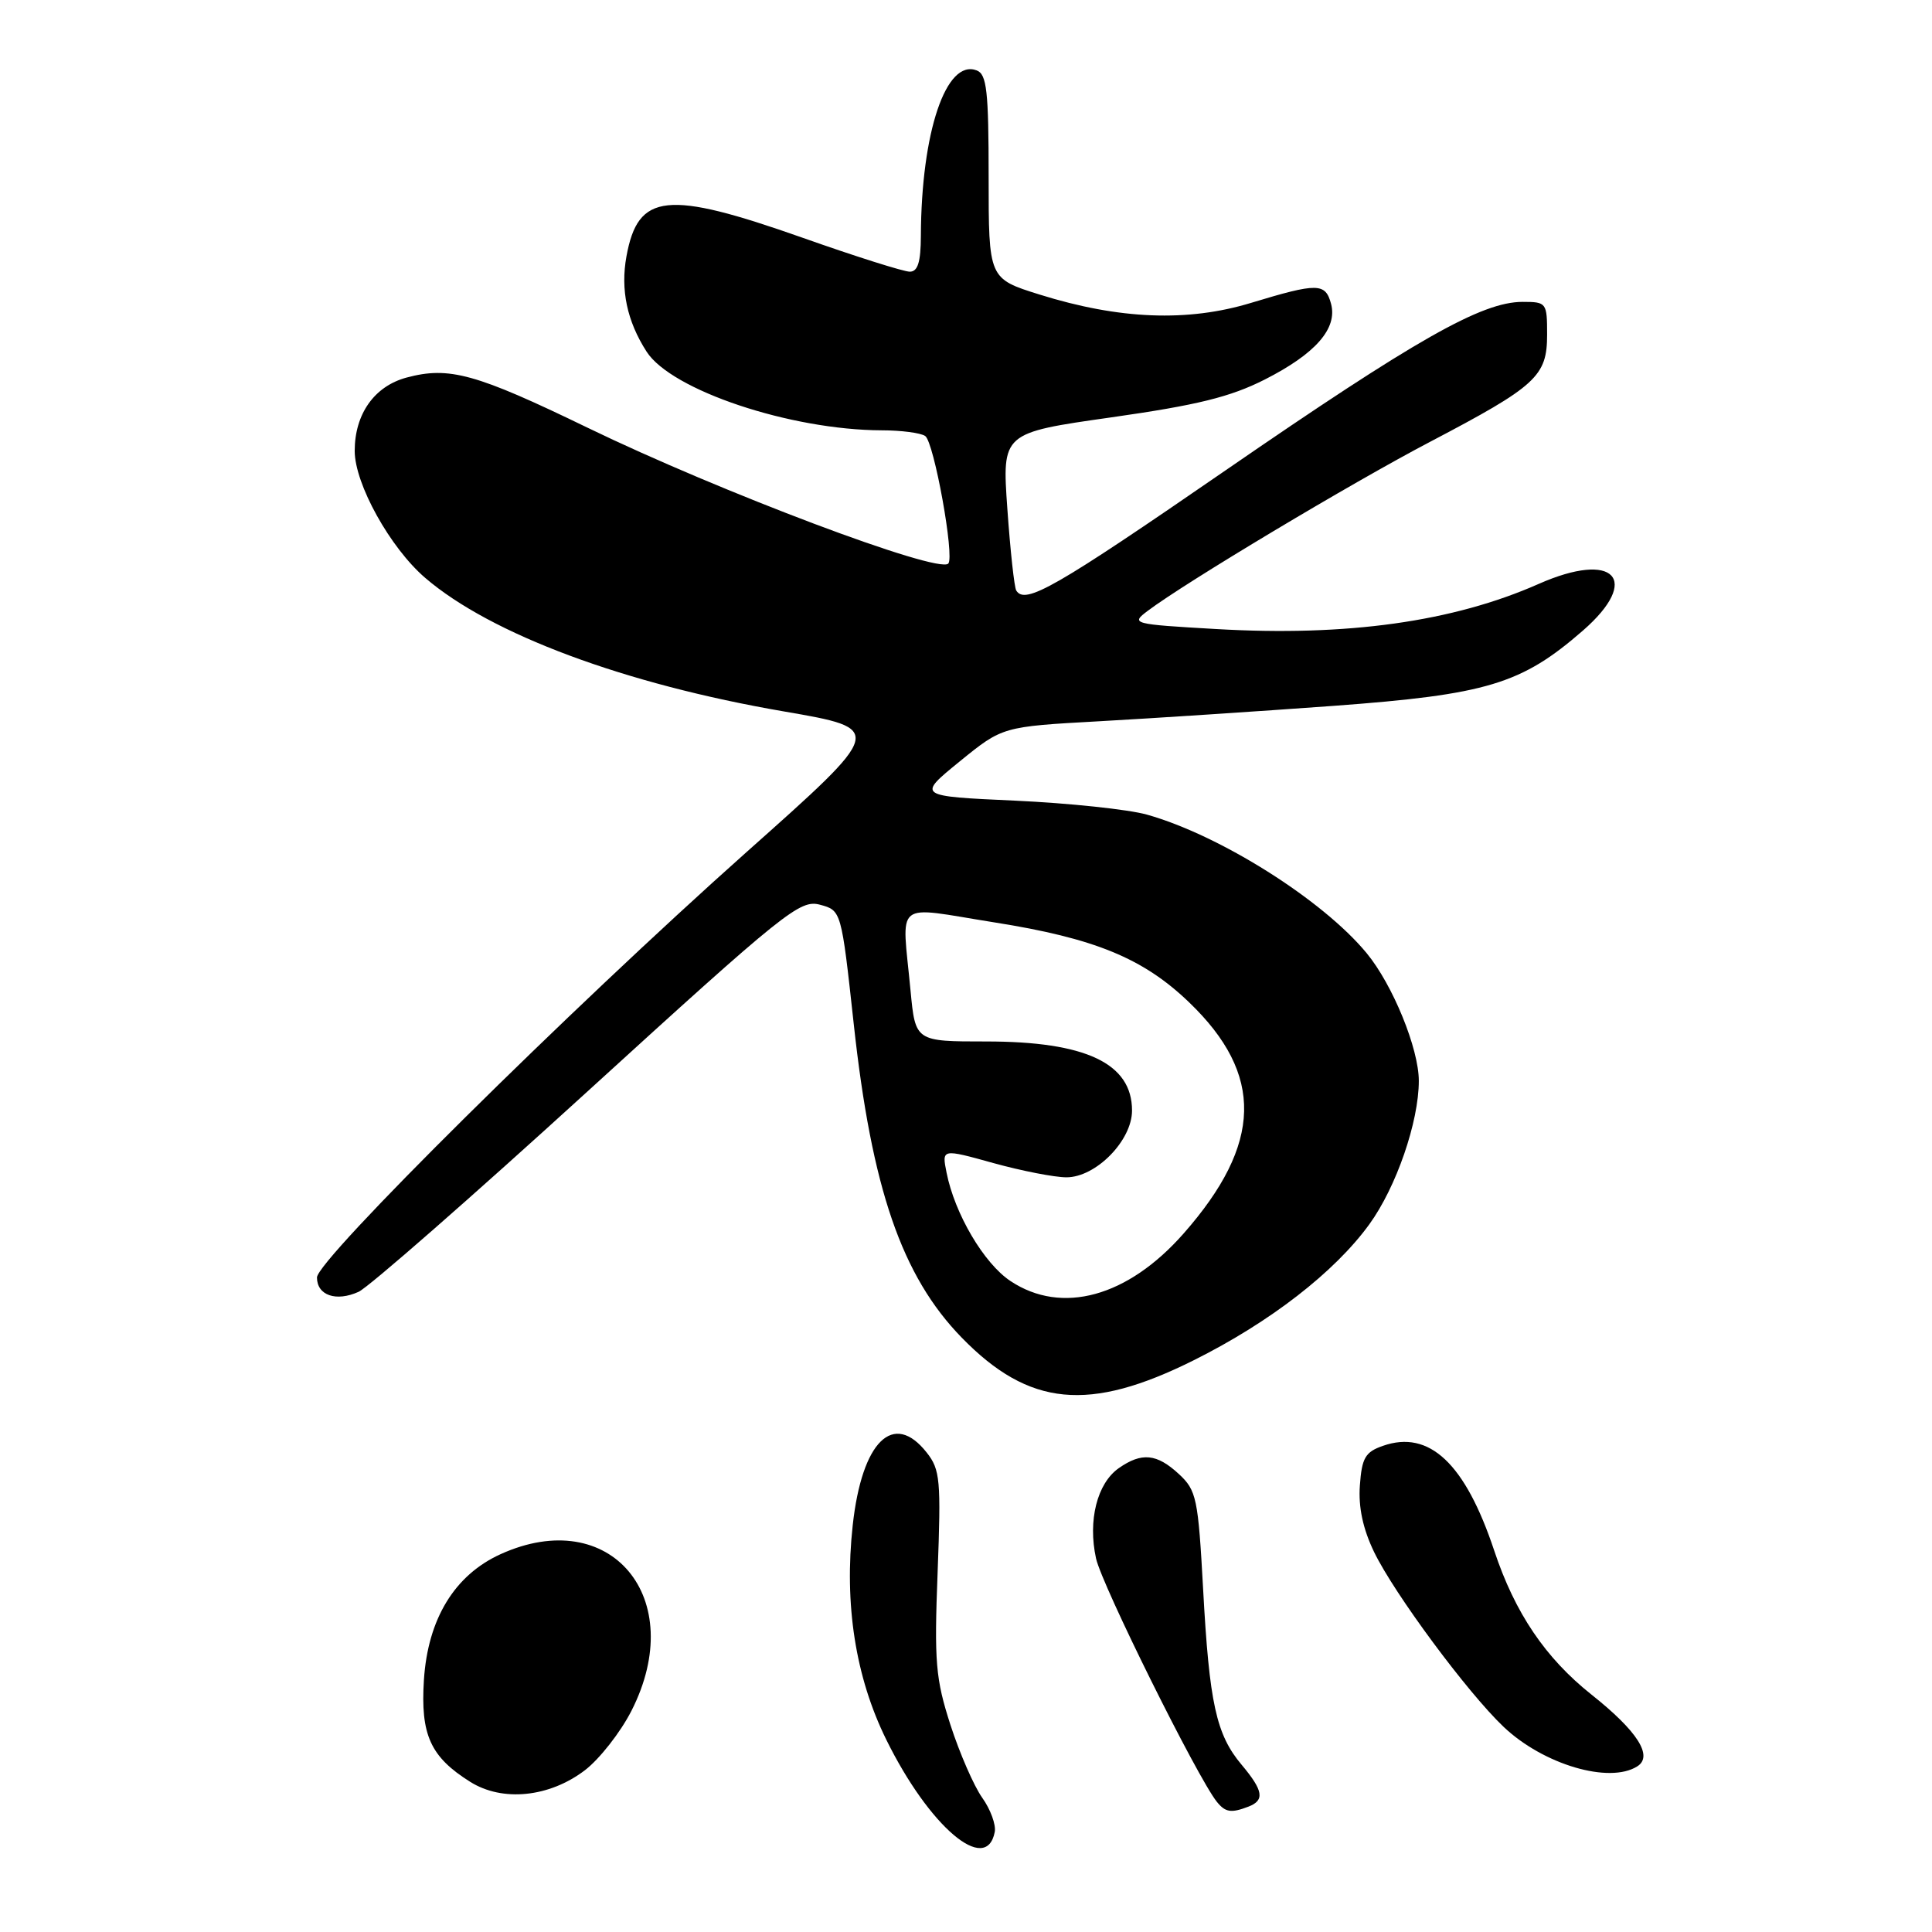 <?xml version="1.0" encoding="UTF-8" standalone="no"?>
<!DOCTYPE svg PUBLIC "-//W3C//DTD SVG 1.1//EN" "http://www.w3.org/Graphics/SVG/1.1/DTD/svg11.dtd" >
<svg xmlns="http://www.w3.org/2000/svg" xmlns:xlink="http://www.w3.org/1999/xlink" version="1.1" viewBox="0 0 256 256">
 <g >
 <path fill="currentColor"
d=" M 131.81 242.74 C 131.99 241.79 131.25 239.75 130.15 238.21 C 129.06 236.68 127.16 232.33 125.94 228.56 C 123.97 222.44 123.78 220.25 124.24 208.32 C 124.70 196.14 124.58 194.73 122.80 192.48 C 118.39 186.87 114.21 190.96 112.99 202.10 C 111.84 212.57 113.35 222.22 117.43 230.50 C 123.11 242.04 130.70 248.50 131.81 242.74 Z  M 165.42 239.39 C 167.61 238.55 167.40 237.27 164.53 233.85 C 161.15 229.84 160.24 225.68 159.42 210.57 C 158.76 198.51 158.54 197.48 156.21 195.32 C 153.28 192.61 151.28 192.41 148.24 194.54 C 145.37 196.56 144.13 201.48 145.23 206.50 C 146.01 210.05 158.66 235.53 161.24 238.75 C 162.37 240.15 163.13 240.27 165.42 239.39 Z  M 77.51 234.56 C 79.44 233.08 82.22 229.54 83.67 226.69 C 91.28 211.74 80.89 199.32 66.32 205.94 C 60.23 208.71 56.69 214.52 56.17 222.61 C 55.71 229.88 57.03 232.79 62.30 236.10 C 66.58 238.79 72.79 238.16 77.51 234.56 Z  M 216.95 234.05 C 219.09 232.70 216.97 229.38 210.90 224.56 C 204.77 219.69 200.74 213.73 197.99 205.46 C 194.14 193.90 189.39 189.43 183.25 191.58 C 180.91 192.39 180.45 193.17 180.19 196.83 C 179.98 199.72 180.60 202.60 182.08 205.66 C 184.76 211.19 194.46 224.29 199.24 228.82 C 204.51 233.82 213.25 236.40 216.95 234.05 Z  M 158.20 180.23 C 168.29 175.19 176.84 168.57 181.44 162.23 C 185.01 157.31 188.00 148.65 188.00 143.22 C 188.00 138.95 184.54 130.48 181.09 126.30 C 175.28 119.25 161.65 110.66 151.97 107.94 C 149.51 107.25 141.65 106.42 134.50 106.09 C 121.51 105.50 121.51 105.50 127.17 100.89 C 132.84 96.28 132.84 96.28 145.67 95.57 C 152.73 95.18 166.69 94.26 176.71 93.53 C 197.02 92.03 201.60 90.65 209.75 83.55 C 217.53 76.76 213.90 72.94 203.89 77.37 C 192.54 82.39 178.48 84.36 161.13 83.35 C 150.01 82.71 149.81 82.65 152.08 80.94 C 157.08 77.17 179.06 64.01 189.50 58.54 C 203.60 51.14 205.00 49.86 205.00 44.33 C 205.00 40.11 204.92 40.00 201.75 40.00 C 196.34 40.00 187.63 44.94 162.34 62.36 C 139.78 77.90 135.84 80.16 134.66 78.25 C 134.40 77.84 133.87 72.97 133.48 67.43 C 132.77 57.36 132.77 57.36 147.27 55.30 C 158.65 53.68 163.03 52.60 167.59 50.29 C 174.32 46.87 177.25 43.53 176.37 40.25 C 175.62 37.47 174.59 37.46 165.78 40.13 C 157.38 42.69 148.30 42.33 137.75 39.03 C 131.00 36.92 131.00 36.92 131.00 23.43 C 131.00 12.04 130.75 9.84 129.42 9.33 C 125.36 7.77 122.08 17.50 122.02 31.25 C 122.01 34.73 121.61 36.00 120.55 36.00 C 119.75 36.00 113.35 33.98 106.34 31.50 C 88.36 25.16 84.54 25.56 83.01 33.96 C 82.20 38.39 83.08 42.56 85.68 46.60 C 88.97 51.71 104.72 56.98 116.84 57.02 C 119.40 57.02 121.99 57.36 122.59 57.77 C 123.76 58.55 126.52 73.81 125.65 74.68 C 124.28 76.05 95.39 65.17 77.87 56.68 C 63.03 49.49 59.51 48.52 53.87 50.03 C 49.60 51.18 47.00 54.86 47.00 59.75 C 47.00 64.12 51.70 72.59 56.34 76.57 C 65.02 84.03 82.77 90.64 103.88 94.27 C 117.27 96.58 117.27 96.58 98.88 112.94 C 75.45 133.81 42.00 166.93 42.00 169.27 C 42.00 171.65 44.55 172.52 47.52 171.17 C 48.84 170.57 62.49 158.62 77.87 144.60 C 104.05 120.73 106.00 119.17 108.65 119.88 C 111.48 120.64 111.48 120.64 113.12 135.64 C 115.50 157.50 119.49 169.09 127.44 177.25 C 136.36 186.40 144.30 187.17 158.20 180.23 Z  M 133.90 169.75 C 130.38 167.42 126.50 160.84 125.42 155.36 C 124.79 152.21 124.79 152.21 131.62 154.11 C 135.38 155.15 139.74 156.00 141.31 156.00 C 145.21 156.00 150.00 151.13 150.00 147.15 C 150.00 140.90 143.88 138.00 130.68 138.00 C 121.29 138.00 121.29 138.00 120.65 131.25 C 119.50 119.03 118.22 120.07 131.75 122.22 C 145.04 124.32 151.49 126.97 157.57 132.82 C 167.51 142.37 167.29 151.57 156.83 163.45 C 149.43 171.86 140.70 174.26 133.90 169.75 Z "/>
</g>
</svg>